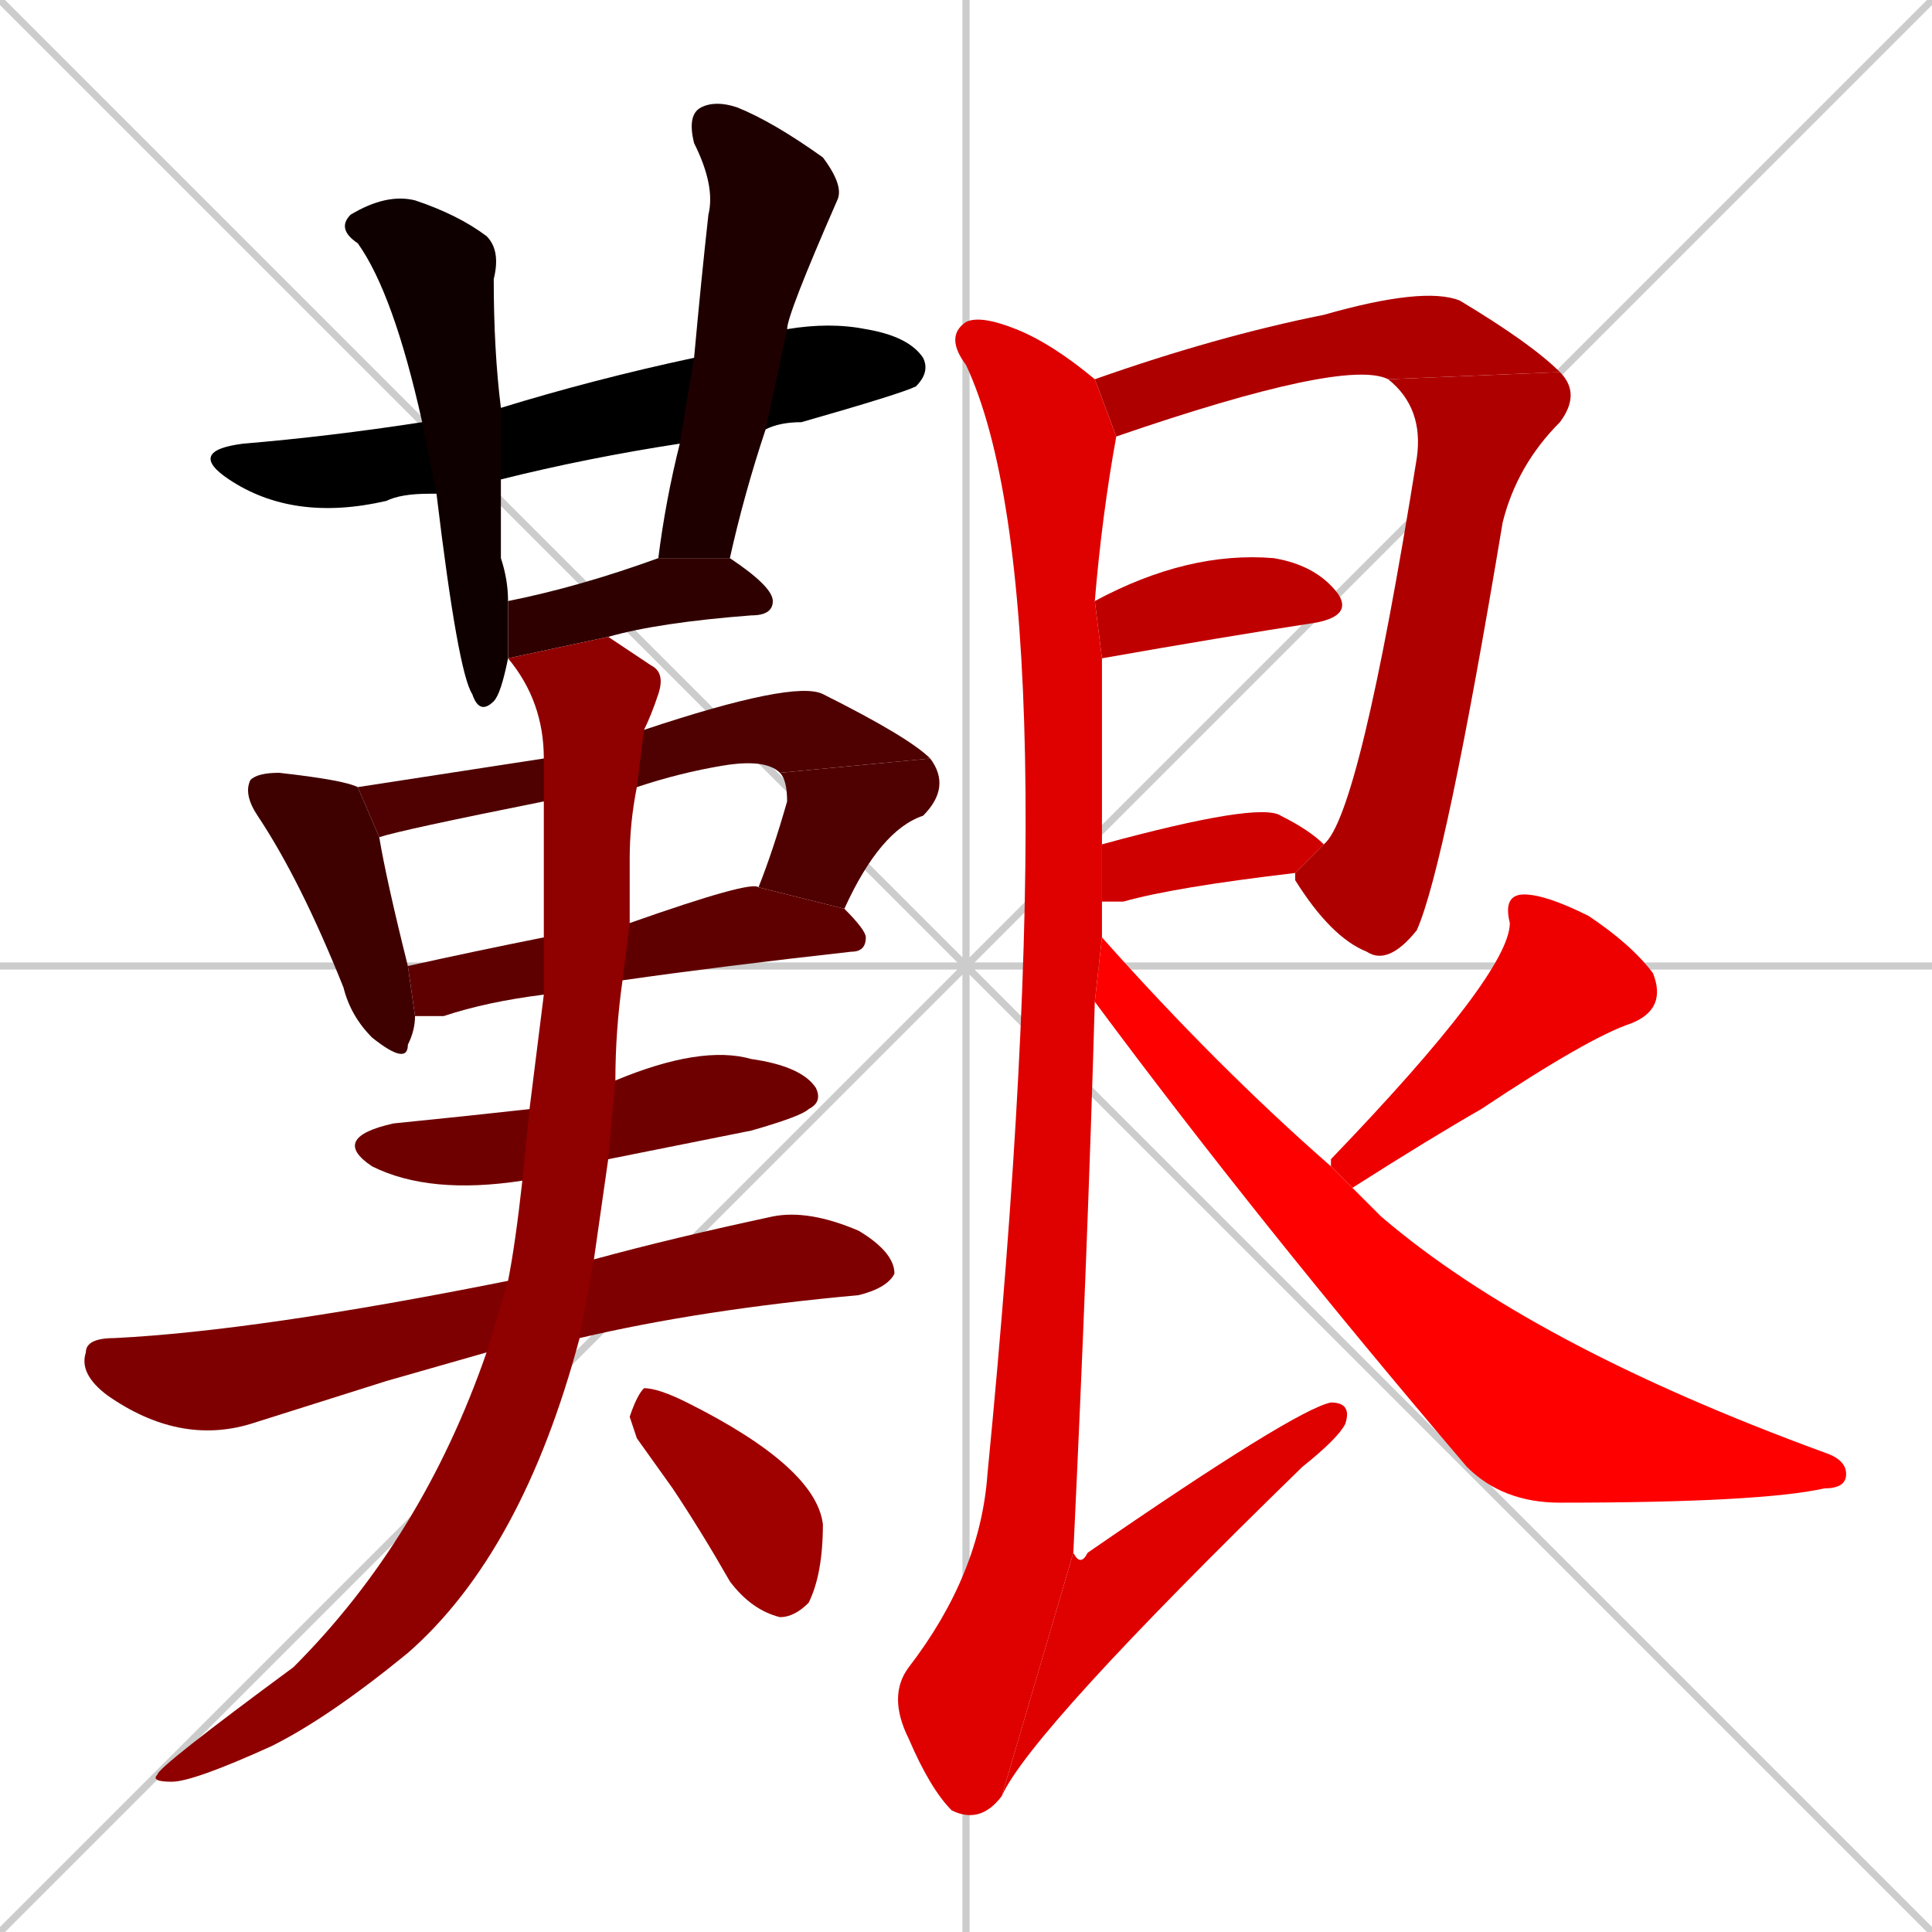 <svg xmlns="http://www.w3.org/2000/svg" xmlns:xlink="http://www.w3.org/1999/xlink" width="270" height="270"><path d="M 0 0 L 270 270 M 270 0 L 0 270 M 135 0 L 135 270 M 0 135 L 270 135" stroke="#CCCCCC" /><path d="M 95 62 Q 82 64 70 67 L 61 69 L 60 69 Q 56 69 54 70 Q 41 73 32 67 Q 26 63 34 62 Q 46 61 59 59 L 70 57 Q 83 53 97 50 L 110 46 Q 116 45 121 46 Q 127 47 129 50 Q 130 52 128 54 Q 126 55 112 59 Q 109 59 107 60" fill="#000000" /><path d="M 70 67 Q 70 72 70 78 Q 71 81 71 84 L 71 92 Q 70 97 69 98 Q 67 100 66 97 Q 64 94 61 69 L 59 59 Q 55 41 50 34 Q 47 32 49 30 Q 54 27 58 28 Q 64 30 68 33 Q 70 35 69 39 Q 69 49 70 57" fill="#0f0000" /><path d="M 92 78 Q 93 70 95 62 L 97 50 Q 98 39 99 30 Q 100 26 97 20 Q 96 16 98 15 Q 100 14 103 15 Q 108 17 115 22 Q 118 26 117 28 Q 110 44 110 46 L 107 60 Q 104 69 102 78" fill="#1f0000" /><path d="M 71 92 L 71 84 Q 81 82 92 78 Q 92 78 92 78 L 102 78 Q 108 82 108 84 Q 108 86 105 86 Q 92 87 85 89" fill="#2f0000" /><path d="M 58 142 Q 58 144 57 146 Q 57 149 52 145 Q 49 142 48 138 Q 42 123 36 114 Q 34 111 35 109 Q 36 108 39 108 Q 48 109 50 110 L 53 117 Q 54 123 57 135" fill="#3f0000" /><path d="M 76 112 Q 56 116 53 117 L 50 110 Q 63 108 76 106 L 90 102 Q 111 95 115 97 Q 127 103 130 106 L 109 108 Q 107 106 101 107 Q 95 108 89 110" fill="#4f0000" /><path d="M 106 124 Q 108 119 110 112 Q 110 109 109 108 L 130 106 Q 133 110 129 114 Q 123 116 118 127" fill="#4f0000" /><path d="M 76 139 Q 68 140 62 142 Q 59 142 58 142 L 57 135 Q 66 133 76 131 L 88 129 Q 105 123 106 124 L 118 127 Q 121 130 121 131 Q 121 133 119 133 Q 101 135 87 137" fill="#5f0000" /><path d="M 73 165 Q 60 167 52 163 Q 46 159 55 157 Q 65 156 74 155 L 86 151 Q 98 146 105 148 Q 112 149 114 152 Q 115 154 113 155 Q 112 156 105 158 Q 95 160 85 162" fill="#6f0000" /><path d="M 54 193 L 35 199 Q 25 202 15 195 Q 11 192 12 189 Q 12 187 16 187 Q 36 186 71 179 L 83 176 Q 94 173 108 170 Q 113 169 120 172 Q 125 175 125 178 Q 124 180 120 181 Q 98 183 81 187 L 68 189" fill="#7f0000" /><path d="M 71 179 Q 72 174 73 165 L 74 155 Q 75 147 76 139 L 76 131 Q 76 122 76 112 L 76 106 Q 76 98 71 92 L 85 89 Q 88 91 91 93 Q 93 94 92 97 Q 91 100 90 102 L 89 110 Q 88 115 88 120 Q 88 124 88 129 L 87 137 Q 86 144 86 151 L 85 162 Q 84 169 83 176 L 81 187 Q 73 217 57 231 Q 46 240 38 244 Q 27 249 24 249 Q 21 249 22 248 Q 22 247 41 233 Q 59 215 68 189" fill="#8f0000" /><path d="M 89 201 L 88 198 Q 89 195 90 194 Q 92 194 96 196 Q 114 205 115 213 Q 115 220 113 224 Q 111 226 109 226 Q 105 225 102 221 Q 98 214 94 208" fill="#9f0000" /><path d="M 153 53 Q 170 47 185 44 Q 199 40 204 42 Q 214 48 218 52 L 194 53 Q 188 50 156 61" fill="#af0000" /><path d="M 218 52 Q 221 55 218 59 Q 212 65 210 73 Q 202 121 198 130 Q 194 135 191 133 Q 186 131 181 123 Q 181 123 181 122 L 185 118 Q 190 114 198 64 Q 199 57 194 53" fill="#af0000" /><path d="M 153 84 Q 166 77 178 78 Q 184 79 187 83 Q 189 86 184 87 Q 171 89 154 92 Q 154 92 154 92" fill="#bf0000" /><path d="M 154 118 Q 176 112 179 114 Q 183 116 185 118 L 181 122 Q 164 124 157 126 Q 155 126 154 126" fill="#cf0000" /><path d="M 154 105 L 154 118 L 154 126 Q 154 129 154 131 L 153 140 Q 152 175 150 217 L 140 251 Q 137 255 133 253 Q 130 250 127 243 Q 124 237 127 233 Q 137 220 138 206 Q 150 83 135 51 Q 132 47 135 45 Q 137 44 142 46 Q 147 48 153 53 L 156 61 Q 154 72 153 84 L 154 92" fill="#df0000" /><path d="M 150 217 Q 151 219 152 217 Q 181 197 186 196 Q 189 196 188 199 Q 187 201 182 205 Q 144 242 140 251" fill="#df0000" /><path d="M 186 163 L 186 162 Q 211 136 211 129 Q 210 125 213 125 Q 216 125 222 128 Q 228 132 231 136 Q 233 141 228 143 Q 222 145 207 155 Q 200 159 189 166 L 186 163" fill="#ef0000" /><path d="M 189 166 Q 191 168 193 170 Q 214 188 255 203 Q 258 204 258 206 Q 258 208 255 208 Q 246 210 218 210 Q 210 210 205 205 Q 176 171 153 140 L 154 131 Q 170 149 186 163" fill="#ff0000" /></svg>